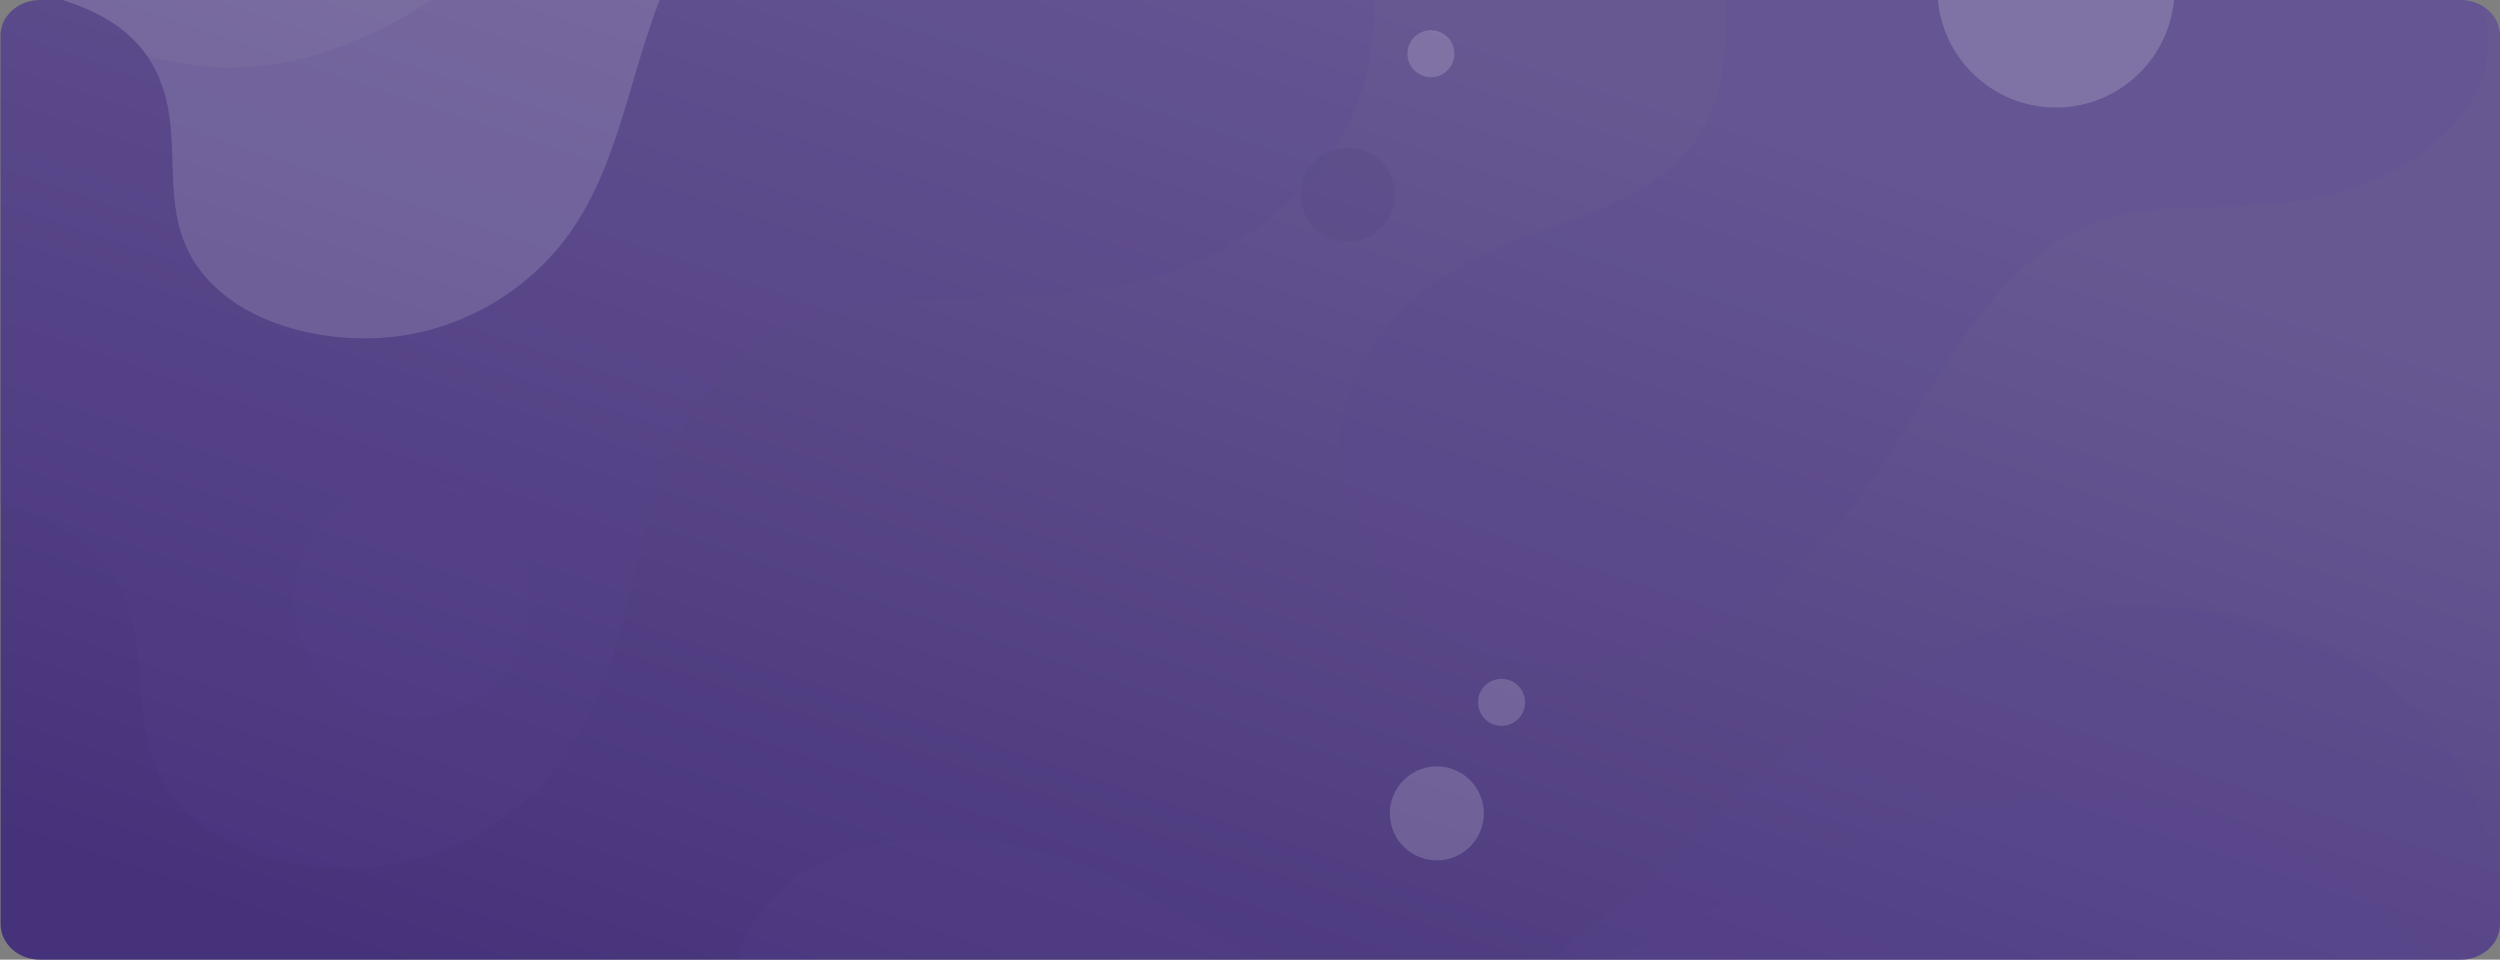 <svg xmlns="http://www.w3.org/2000/svg" xmlns:xlink="http://www.w3.org/1999/xlink" width="1320.333" height="506.835" viewBox="0 0 1320.333 506.835">
  <rect x="0" y="0" width="1320.333" height="506.835" fill="#808080" stroke="none"/>
  <defs>
    <linearGradient id="linear-gradient" x1="0.822" y1="0.238" x2="0.15" y2="1" gradientUnits="objectBoundingBox">
      <stop offset="0" stop-color="#675892"/>
      <stop offset="1" stop-color="#46327a"/>
    </linearGradient>
    <clipPath id="clip-path">
      <path id="Rectangle_652" data-name="Rectangle 652" d="M20.787,0H1299.213C1310.693,0,1320,8.4,1320,18.772V488.063c0,10.367-9.307,18.772-20.787,18.772H20.787C9.307,506.835,0,498.431,0,488.063V18.772C0,8.4,9.307,0,20.787,0Z" fill="none"/>
    </clipPath>
  </defs>
  <g id="Grupo_914862" data-name="Grupo 914862" transform="translate(-144 -70)">
    <path id="Rectangle_652-2" data-name="Rectangle 652" d="M1299.213,0H20.787C9.307,0,0,8.4,0,18.772V488.063c0,10.367,9.307,18.772,20.787,18.772H1299.213c11.48,0,20.787-8.4,20.787-18.772V18.772C1320,8.4,1310.693,0,1299.213,0Z" transform="translate(144.333 70)" fill="url(#linear-gradient)"/>
    <g id="Enmascarar_grupo_45" data-name="Enmascarar grupo 45" transform="translate(144 70)" clip-path="url(#clip-path)">
      <g id="Grupo_78299" data-name="Grupo 78299" transform="translate(1421.653 781.694) rotate(172)">
        <path id="Trazado_113499" data-name="Trazado 113499" d="M15.112,287.169c17.715-34.453,50.7-57.089,87.588-67.785,43.738-12.681,85.825-5.917,129.709.813,40.462,6.207,85.463,7.935,119.6-18.36C405,161.023,410.064,81.949,458.584,36.195A134.306,134.306,0,0,1,548.268.007c36.475-.4,82.633,15.473,101.287,49.128,18.115,32.679-.243,65.219,6.189,98.672,12.581,65.429,102.934,61.541,146.591,94.017,20.859,15.518,34.9,38.672,44.514,62.826,10.673,26.809,16.486,56.674,9.26,84.61-11.967,46.276-56.921,63.6-100.7,65.261-32.532,1.236-64.873-7.137-94.749-20.072-26.423-11.44-51.276-26.449-78.3-36.386-66.738-24.537-132.48,6.775-190.061,40.442-73.917,43.219-150.259,84.882-238.635,70.014C86.133,497.156,16.049,455.615,2.8,383.4c-5.607-30.549-3.007-62.946,9.88-91.206Q13.841,289.641,15.112,287.169Z" transform="translate(564.713 766.841)" fill="#fff" opacity="0.17" style="mix-blend-mode: overlay;isolation: isolate"/>
        <path id="Trazado_113500" data-name="Trazado 113500" d="M632.125,127.541c-3.382,29.741-20.932,54.914-44.53,72.432-27.977,20.768-60.041,26.955-93.386,33.637-30.745,6.161-63.537,16.779-80.927,44.921-26.994,43.68-9.185,102.547-31.628,148.641a101.5,101.5,0,0,1-54.6,50c-26.09,9.918-63.548,10.548-86.073-9.015-21.874-19-17.512-47.516-31.2-70.159-26.779-44.284-90.623-17.612-130.787-29.721-19.192-5.785-35.553-18.927-49.011-33.962C15.04,317.622,2.765,297.427.379,275.194c-3.952-36.827,23.638-61.292,54.633-74.055,23.031-9.484,48.532-11.927,73.5-10.4,22.081,1.35,44,5.713,66.108,5.811,54.59.241,93.319-39.89,125.547-79.58C361.536,66.018,405.07,15.559,472.58,3.055,524.167-6.5,585.771,5.23,614.875,54.275c12.311,20.747,19.231,45.005,17.637,68.967Q632.368,125.406,632.125,127.541Z" transform="translate(0 507.532)" fill="#5b4794" opacity="0.15" style="mix-blend-mode: color-burn;isolation: isolate"/>
        <path id="Trazado_113529" data-name="Trazado 113529" d="M892.845,180.145c-4.776,42.007-29.565,77.564-62.9,102.306-39.516,29.334-84.8,38.072-131.9,47.51-43.426,8.7-89.743,23.7-114.306,63.449-38.127,61.7-12.973,144.842-44.672,209.948a143.37,143.37,0,0,1-77.125,70.617c-36.851,14.008-89.759,14.9-121.574-12.733-30.9-26.831-24.735-67.114-44.074-99.1-37.824-62.548-128-24.876-184.729-41.979-27.108-8.172-50.216-26.733-69.225-47.97-21.1-23.572-38.434-52.1-41.8-83.5C-5.048,336.68,33.923,302.126,77.7,284.1c32.53-13.4,68.548-16.846,103.812-14.69,31.188,1.907,62.152,8.069,93.374,8.207,77.105.341,131.809-56.342,177.328-112.4,58.436-71.967,119.926-143.237,215.28-160.9C740.358-9.18,827.372,7.387,868.479,76.66c17.389,29.3,27.163,63.568,24.911,97.412Q893.188,177.13,892.845,180.145Z" transform="matrix(-0.966, -0.259, 0.259, -0.966, 884.249, 676.393)" fill="#5b4794" opacity="0.15" style="mix-blend-mode: color-burn;isolation: isolate"/>
        <path id="Trazado_113530" data-name="Trazado 113530" d="M892.845,180.145c-4.776,42.007-29.565,77.564-62.9,102.306-39.516,29.334-84.8,38.072-131.9,47.51-43.426,8.7-89.743,23.7-114.306,63.449-38.127,61.7-12.973,144.842-44.672,209.948a143.37,143.37,0,0,1-77.125,70.617c-36.851,14.008-89.759,14.9-121.574-12.733-30.9-26.831-24.735-67.114-44.074-99.1-37.824-62.548-128-24.876-184.729-41.979-27.108-8.172-50.216-26.733-69.225-47.97-21.1-23.572-38.434-52.1-41.8-83.5C-5.048,336.68,33.923,302.126,77.7,284.1c32.53-13.4,68.548-16.846,103.812-14.69,31.188,1.907,62.152,8.069,93.374,8.207,77.105.341,131.809-56.342,177.328-112.4,58.436-71.967,119.926-143.237,215.28-160.9C740.358-9.18,827.372,7.387,868.479,76.66c17.389,29.3,27.163,63.568,24.911,97.412Q893.188,177.13,892.845,180.145Z" transform="matrix(-0.848, -0.53, 0.53, -0.848, 778.799, 745.849)" fill="#5b4794" opacity="0.15" style="mix-blend-mode: color-burn;isolation: isolate"/>
        <path id="Trazado_113561" data-name="Trazado 113561" d="M892.845,180.145c-4.776,42.007-29.565,77.564-62.9,102.306-39.516,29.334-84.8,38.072-131.9,47.51-43.426,8.7-89.743,23.7-114.306,63.449-38.127,61.7-12.973,144.842-44.672,209.948a143.37,143.37,0,0,1-77.125,70.617c-36.851,14.008-89.759,14.9-121.574-12.733-30.9-26.831-24.735-67.114-44.074-99.1-37.824-62.548-128-24.876-184.729-41.979-27.108-8.172-50.216-26.733-69.225-47.97-21.1-23.572-38.434-52.1-41.8-83.5C-5.048,336.68,33.923,302.126,77.7,284.1c32.53-13.4,68.548-16.846,103.812-14.69,31.188,1.907,62.152,8.069,93.374,8.207,77.105.341,131.809-56.342,177.328-112.4,58.436-71.967,119.926-143.237,215.28-160.9C740.358-9.18,827.372,7.387,868.479,76.66c17.389,29.3,27.163,63.568,24.911,97.412Q893.188,177.13,892.845,180.145Z" transform="matrix(-0.951, -0.309, 0.309, -0.951, 1385.585, 1274.875)" fill="#5b4794" opacity="0.15" style="mix-blend-mode: color-burn;isolation: isolate"/>
        <circle id="Elipse_4692" data-name="Elipse 4692" cx="24.819" cy="24.819" r="24.819" transform="translate(583.612 746.202)" fill="#524480" opacity="0.23" style="mix-blend-mode: color-dodge;isolation: isolate"/>
        <ellipse id="Elipse_4693" data-name="Elipse 4693" cx="12.41" cy="12.41" rx="12.41" ry="12.41" transform="translate(568.854 828.418) rotate(99.217)" fill="#fff" opacity="0.17" style="mix-blend-mode: overlay;isolation: isolate"/>
        <ellipse id="Elipse_4694" data-name="Elipse 4694" cx="12.41" cy="12.41" rx="12.41" ry="12.41" transform="translate(579.813 484.305) rotate(100.476)" fill="#fff" opacity="0.17" style="mix-blend-mode: overlay;isolation: isolate"/>
        <circle id="Elipse_4695" data-name="Elipse 4695" cx="24.819" cy="24.819" r="24.819" transform="translate(582.531 416.117)" fill="#fff" opacity="0.17" style="mix-blend-mode: overlay;isolation: isolate"/>
        <path id="Trazado_113525" data-name="Trazado 113525" d="M62.631,0A62.631,62.631,0,1,1,0,62.631,62.631,62.631,0,0,1,62.631,0Z" transform="translate(1197.28 574.039) rotate(97.033)" fill="#5b4794" opacity="0.15" style="mix-blend-mode: color-dodge;isolation: isolate"/>
        <ellipse id="Elipse_4697" data-name="Elipse 4697" cx="62.631" cy="62.631" rx="62.631" ry="62.631" transform="translate(292.839 772.152) rotate(97.065)" fill="#fff" opacity="0.17" style="mix-blend-mode: overlay;isolation: isolate"/>
        <rect id="Rectángulo_33709" data-name="Rectángulo 33709" width="942.874" height="628.582" transform="translate(222.43 318.341)" fill="none"/>
      </g>
    </g>
  </g>
</svg>
